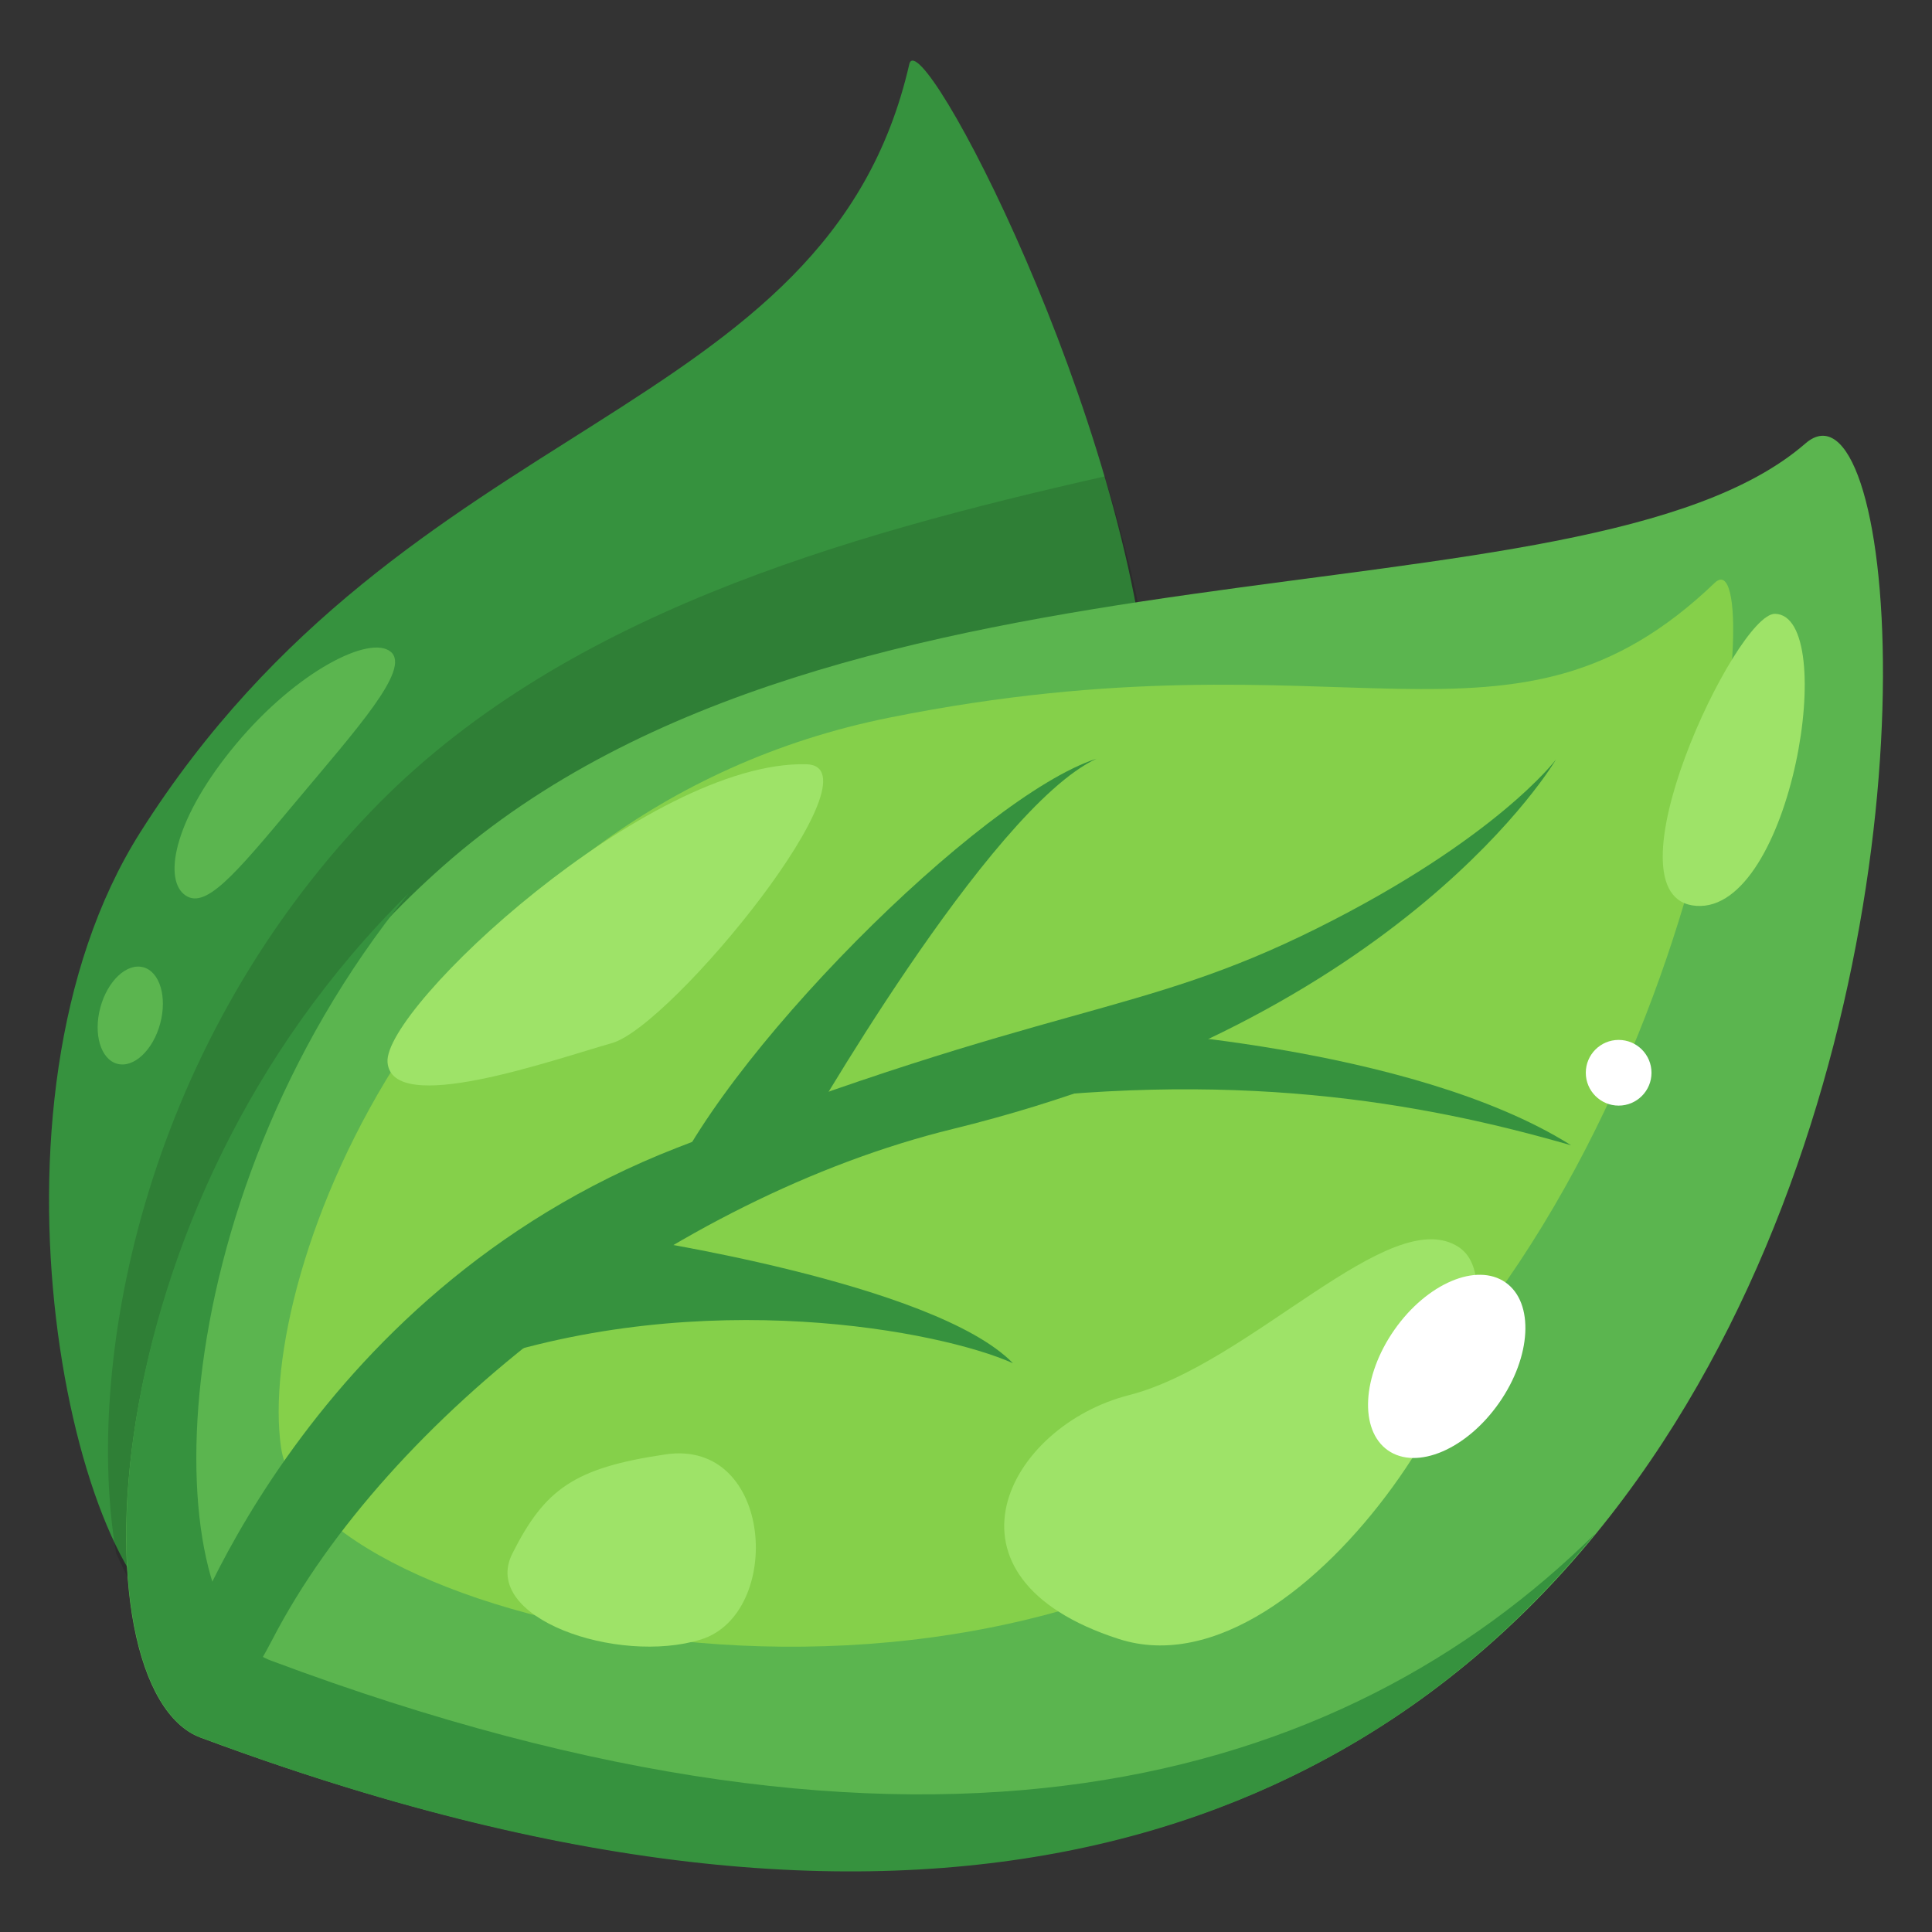 <?xml version="1.0" encoding="UTF-8" standalone="no"?><!DOCTYPE svg PUBLIC "-//W3C//DTD SVG 1.1//EN" "http://www.w3.org/Graphics/SVG/1.1/DTD/svg11.dtd"><svg width="100%" height="100%" viewBox="0 0 256 256" version="1.1" xmlns="http://www.w3.org/2000/svg" xmlns:xlink="http://www.w3.org/1999/xlink" xml:space="preserve" xmlns:serif="http://www.serif.com/" style="fill-rule:evenodd;clip-rule:evenodd;stroke-linejoin:round;stroke-miterlimit:2;"><rect x="0" y="0" width="256" height="256" fill="#333333" stroke="none"/><g id="Leaf"><g><path id="Layer-2" serif:id="Layer 2" d="M120.485,8.506c1.385,-6.047 29.244,46.758 31.871,85.584c2.626,38.825 -113.196,125.565 -127.867,121.183c-14.672,-4.383 -28.849,-68.708 -5.912,-104.972c35.431,-56.02 91.009,-54.205 101.908,-101.795Z" style="fill:#36923e;"/><path id="Layer-3" serif:id="Layer 3" d="M146.395,63.121c3.5,11.349 6.163,23.173 6.89,33.925c2.627,38.825 -113.195,125.565 -127.867,121.183c-3.546,-1.06 -7.063,-5.62 -10.034,-12.441c-4.172,-24.326 3.13,-66.245 33.666,-98.157c24.868,-25.988 62.63,-36.66 97.345,-44.51Z" style="fill-opacity:0.13;"/><g id="Leaf1" serif:id="Leaf"><path id="Layer-5" serif:id="Layer 5" d="M239.218,58.768c23.045,-20.033 27.621,260.941 -212.656,171.47c-16.87,-6.282 -15.59,-73.246 32.124,-115.452c53.097,-46.969 151.167,-30.491 180.532,-56.018Z" style="fill:#5bb54f;"/><path id="Layer-6" serif:id="Layer 6" d="M227.208,77.23c7.358,-7.045 0.157,75.186 -49.671,117.076c-49.827,41.889 -136.897,20.588 -140.29,-2.464c-3.394,-23.053 19.821,-84.542 80.606,-96.754c60.786,-12.212 82.358,7.988 109.355,-17.858Z" style="fill:#85d04a;"/><path id="Layer-7" serif:id="Layer 7" d="M54.133,118.39c-33.93,41.773 -33.326,95.993 -18.276,101.63c87.061,32.606 141.975,16.297 175.513,-16.803c-32.335,39.632 -89.175,62.818 -184.785,27.01c-16.313,-6.109 -15.654,-69.289 27.548,-111.837Z" style="fill:#36923e;"/><path id="Layer-8" serif:id="Layer 8" d="M23.899,219.398c0,0 15.732,-47.826 65.821,-67.319c50.088,-19.493 60.968,-17.194 84.769,-29.057c23.802,-11.864 31.684,-22.379 31.684,-22.379c-0,0 -20.039,34.278 -79.946,48.957c-36.947,9.053 -74.916,38.262 -90.137,67.644c-8.214,15.857 -13.505,12.227 -12.191,2.154Z" style="fill:#36923e;"/><path id="Layer-9" serif:id="Layer 9" d="M145.284,100.538c-15.218,4.864 -50.605,40.08 -57.66,58.838c7.23,2.299 18.412,-8.353 18.412,-8.353c-0,0 24.942,-43.832 39.248,-50.485Z" style="fill:#36923e;"/><path id="Layer-10" serif:id="Layer 10" d="M146.671,136.39c-0,-0 40.222,1.951 61.512,15.368c-19.83,-5.713 -44.927,-10.26 -80.353,-5.296c-38.849,5.444 18.841,-10.072 18.841,-10.072Z" style="fill:#36923e;"/><path id="Layer-11" serif:id="Layer 11" d="M83.149,163.949c-0,-0 40.646,5.98 51.075,16.686c-9.539,-4.276 -40.999,-10.407 -71.591,0.033c-30.592,10.44 20.516,-16.719 20.516,-16.719Z" style="fill:#36923e;"/><path id="Layer-12" serif:id="Layer 12" d="M106.839,101.266c10.276,0.25 -17.778,34.681 -25.736,36.943c-7.958,2.263 -29.169,9.781 -29.753,2.555c-0.583,-7.227 34.57,-40.006 55.489,-39.498Z" style="fill:#9ee368;"/><path id="Layer-13" serif:id="Layer 13" d="M193.254,165.224c11.384,7.366 -19.64,60.122 -45.012,51.948c-25.373,-8.175 -14.716,-28.218 1.347,-32.307c16.063,-4.089 34.579,-25.52 43.665,-19.641Z" style="fill:#9ee368;"/><path id="Layer-14" serif:id="Layer 14" d="M88.185,192.714c14.344,-2.115 15.66,21.139 4.673,24.533c-10.988,3.394 -29.274,-2.849 -24.969,-11.391c4.305,-8.541 8.178,-11.355 20.296,-13.142Z" style="fill:#9ee368;"/><path id="Layer-15" serif:id="Layer 15" d="M235.198,81.334c8.593,0.18 2.229,39.612 -10.44,38.697c-12.67,-0.915 5.292,-38.806 10.44,-38.697Z" style="fill:#9ee368;"/></g><path id="Layer-17" serif:id="Layer 17" d="M31.301,98.563c8.113,-9.703 17.748,-14.475 20.47,-12.2c2.721,2.276 -4.54,10.267 -12.652,19.97c-8.113,9.704 -12.035,14.423 -14.757,12.148c-2.721,-2.276 -1.174,-10.214 6.939,-19.918Z" style="fill:#5bb54f;"/><path id="Layer-18" serif:id="Layer 18" d="M199.49,169.929c3.824,2.679 3.437,9.839 -0.864,15.978c-4.301,6.14 -10.897,8.949 -14.721,6.27c-3.824,-2.679 -3.437,-9.838 0.864,-15.977c4.301,-6.14 10.897,-8.949 14.721,-6.271Z" style="fill:#fff;"/><path id="Layer-19" serif:id="Layer 19" d="M214.479,137.794c2.402,0 4.353,1.95 4.353,4.353c-0,2.402 -1.951,4.353 -4.353,4.353c-2.402,-0 -4.353,-1.951 -4.353,-4.353c0,-2.403 1.951,-4.353 4.353,-4.353Z" style="fill:#fff;"/><path id="Layer-20" serif:id="Layer 20" d="M18.986,128.166c2.187,0.59 3.19,3.935 2.238,7.466c-0.952,3.53 -3.501,5.917 -5.688,5.327c-2.187,-0.59 -3.19,-3.935 -2.238,-7.465c0.953,-3.53 3.501,-5.918 5.688,-5.328Z" style="fill:#5bb54f;"/></g></g></svg>